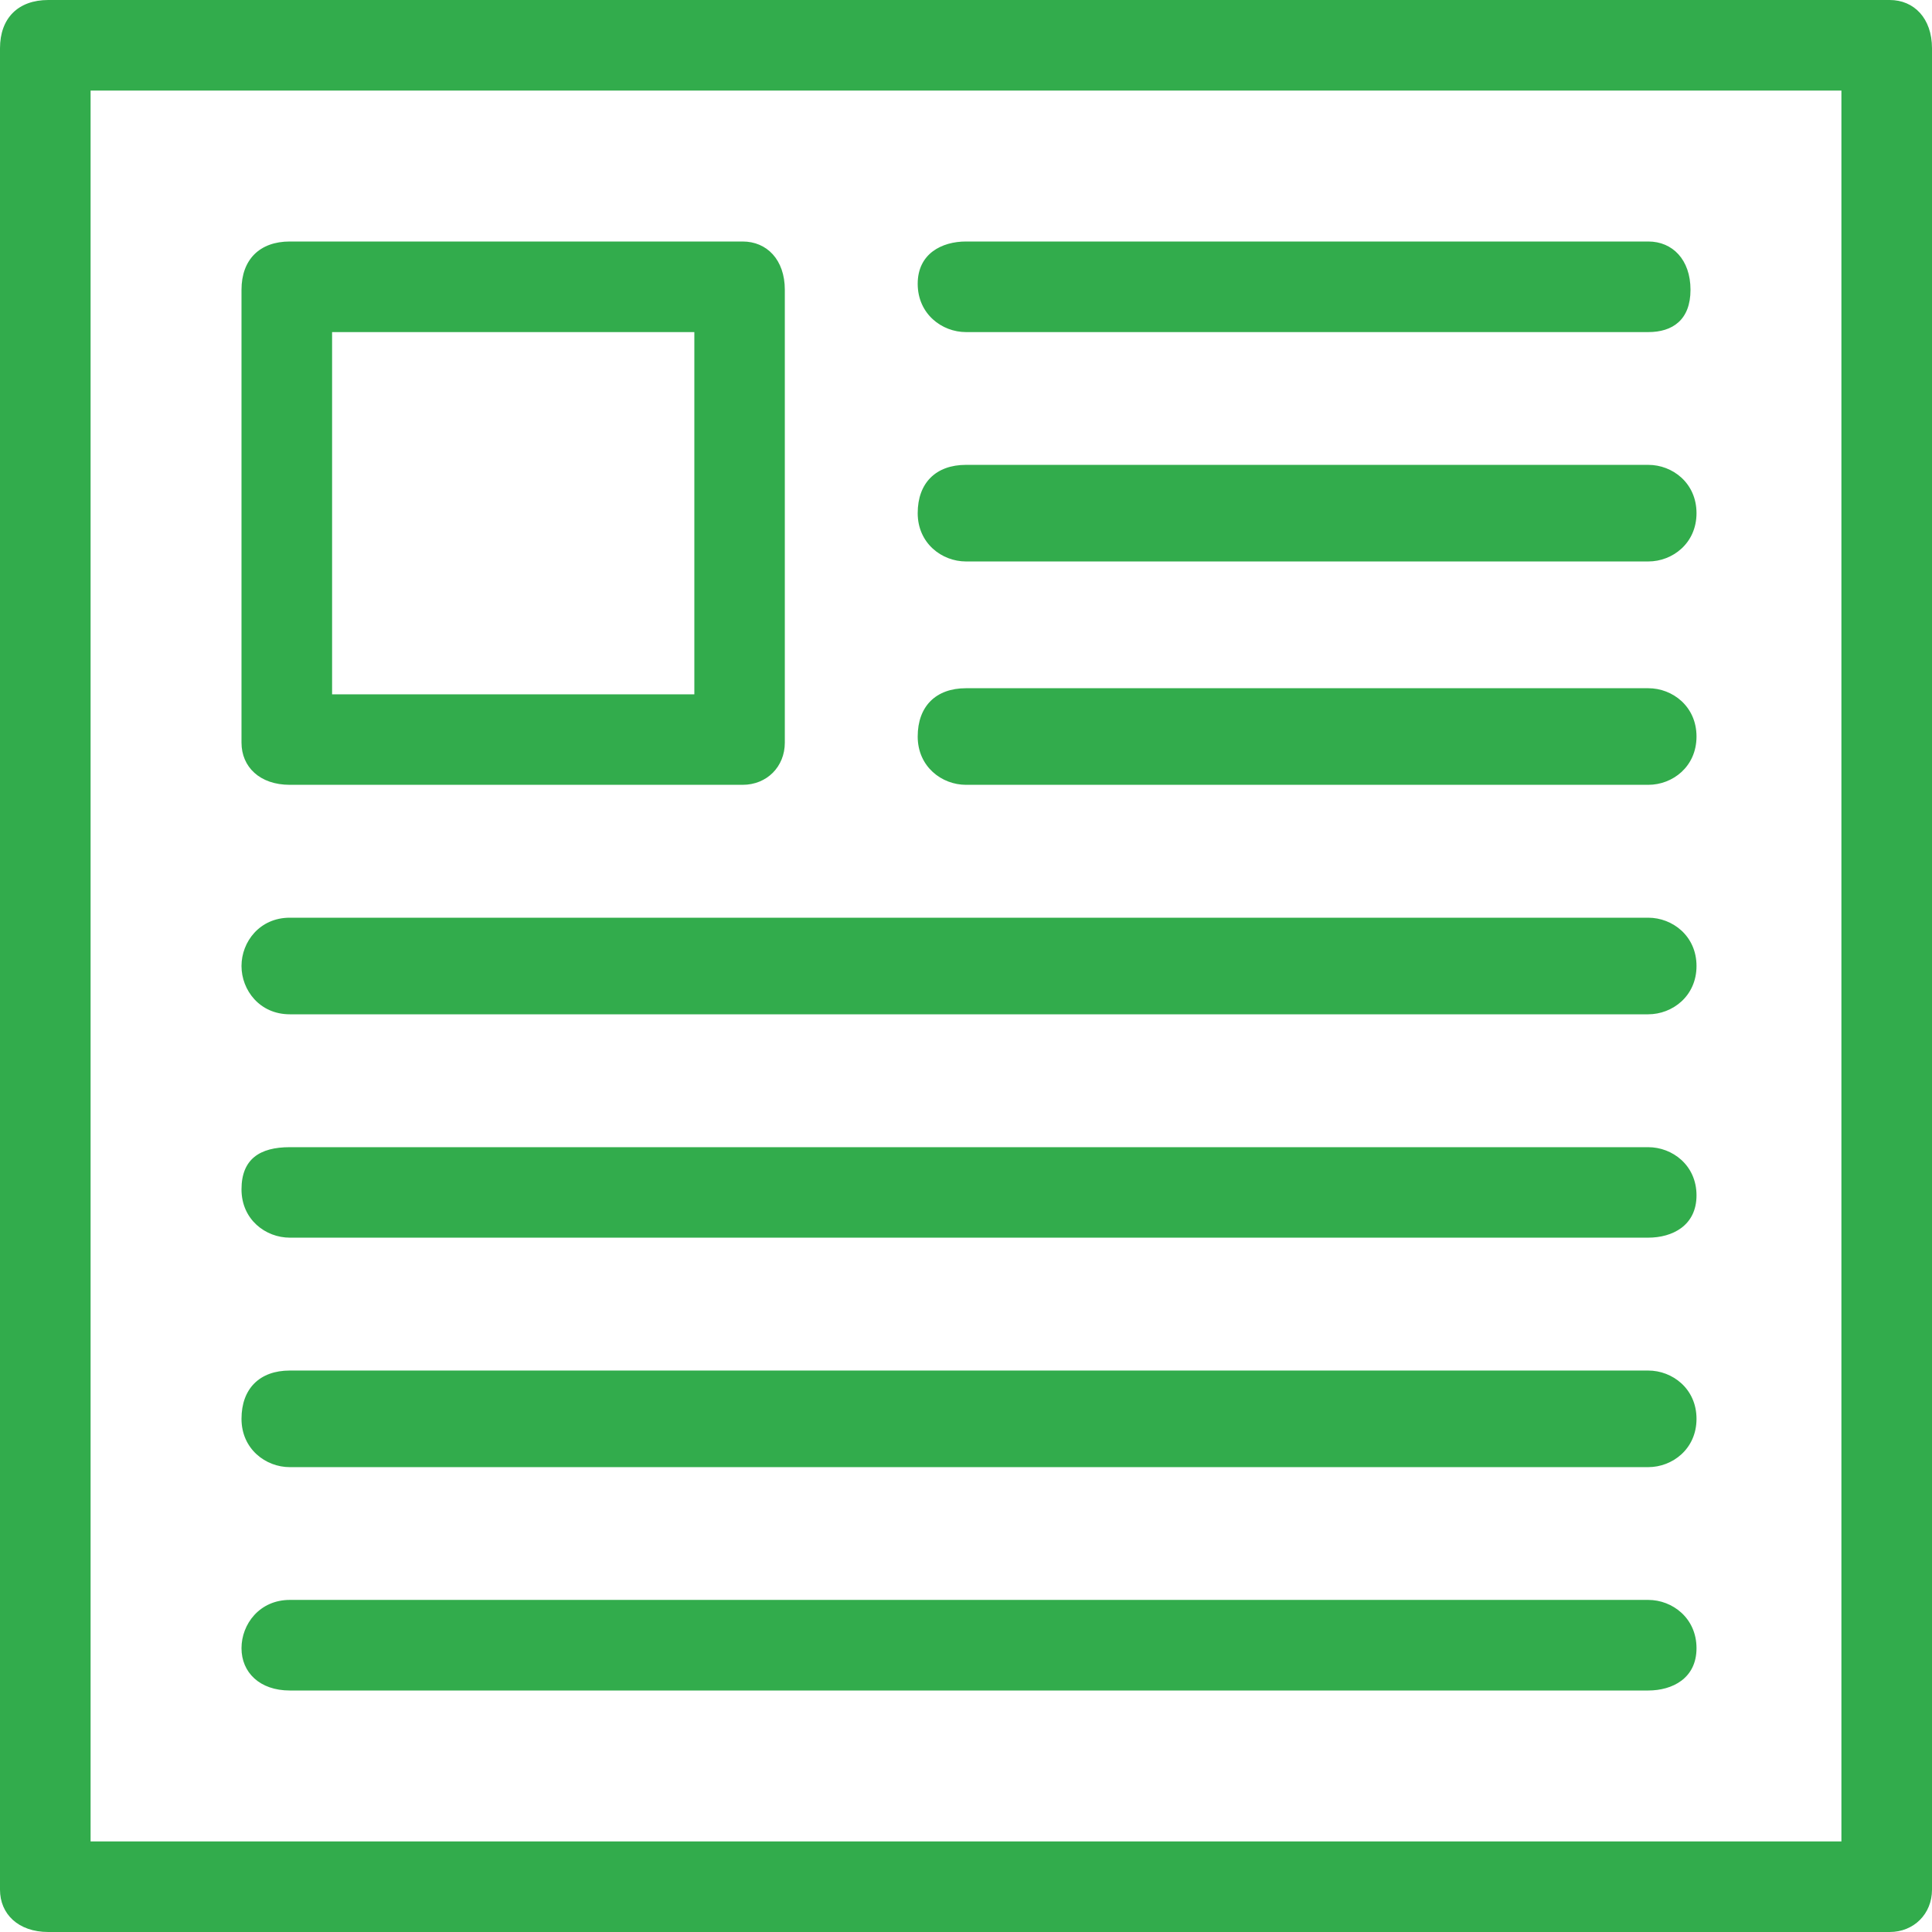<svg width="18" height="18" viewBox="0 0 18 18" fill="none" xmlns="http://www.w3.org/2000/svg">
<path fill-rule="evenodd" clip-rule="evenodd" d="M17.606 18H0.45C0.169 18 0 17.831 0 17.606V0.45C0 0.169 0.169 0 0.45 0H17.606C17.831 0 18 0.169 18 0.45V17.606C18 17.831 17.831 18 17.606 18ZM0.844 17.156H17.156V0.844H0.844V17.156ZM6.919 7.312H2.7C2.419 7.312 2.25 7.144 2.25 6.919V2.7C2.25 2.419 2.419 2.25 2.7 2.25H6.919C7.144 2.25 7.312 2.419 7.312 2.7V6.919C7.312 7.144 7.144 7.312 6.919 7.312ZM3.094 6.469H6.469V3.094H3.094V6.469ZM9 3.094H15.357C15.582 3.094 15.75 2.981 15.75 2.7C15.75 2.419 15.582 2.25 15.357 2.25H9C8.775 2.25 8.55 2.363 8.55 2.644C8.55 2.925 8.775 3.094 9 3.094ZM15.357 5.231H9C8.775 5.231 8.55 5.062 8.55 4.781C8.55 4.5 8.719 4.331 9 4.331H15.357C15.582 4.331 15.806 4.5 15.806 4.781C15.806 5.062 15.582 5.231 15.357 5.231ZM9 7.312H15.357C15.582 7.312 15.806 7.144 15.806 6.862C15.806 6.581 15.582 6.412 15.357 6.412H9C8.719 6.412 8.55 6.581 8.55 6.862C8.55 7.144 8.775 7.312 9 7.312ZM15.356 9.45H2.7C2.419 9.45 2.25 9.225 2.25 9C2.25 8.775 2.419 8.55 2.7 8.55H15.356C15.581 8.55 15.806 8.719 15.806 9C15.806 9.281 15.581 9.45 15.356 9.45ZM2.7 11.531H15.356C15.581 11.531 15.806 11.419 15.806 11.137C15.806 10.856 15.581 10.688 15.356 10.688H2.7C2.419 10.688 2.25 10.8 2.25 11.081C2.25 11.363 2.475 11.531 2.7 11.531ZM15.356 13.669H2.7C2.475 13.669 2.25 13.5 2.25 13.219C2.25 12.938 2.419 12.769 2.7 12.769H15.356C15.581 12.769 15.806 12.938 15.806 13.219C15.806 13.5 15.581 13.669 15.356 13.669ZM2.7 15.75H15.356C15.581 15.75 15.806 15.637 15.806 15.356C15.806 15.075 15.581 14.906 15.356 14.906H2.7C2.419 14.906 2.25 15.131 2.25 15.356C2.25 15.581 2.419 15.75 2.7 15.75Z" fill="#32AC4C"/>
</svg>
